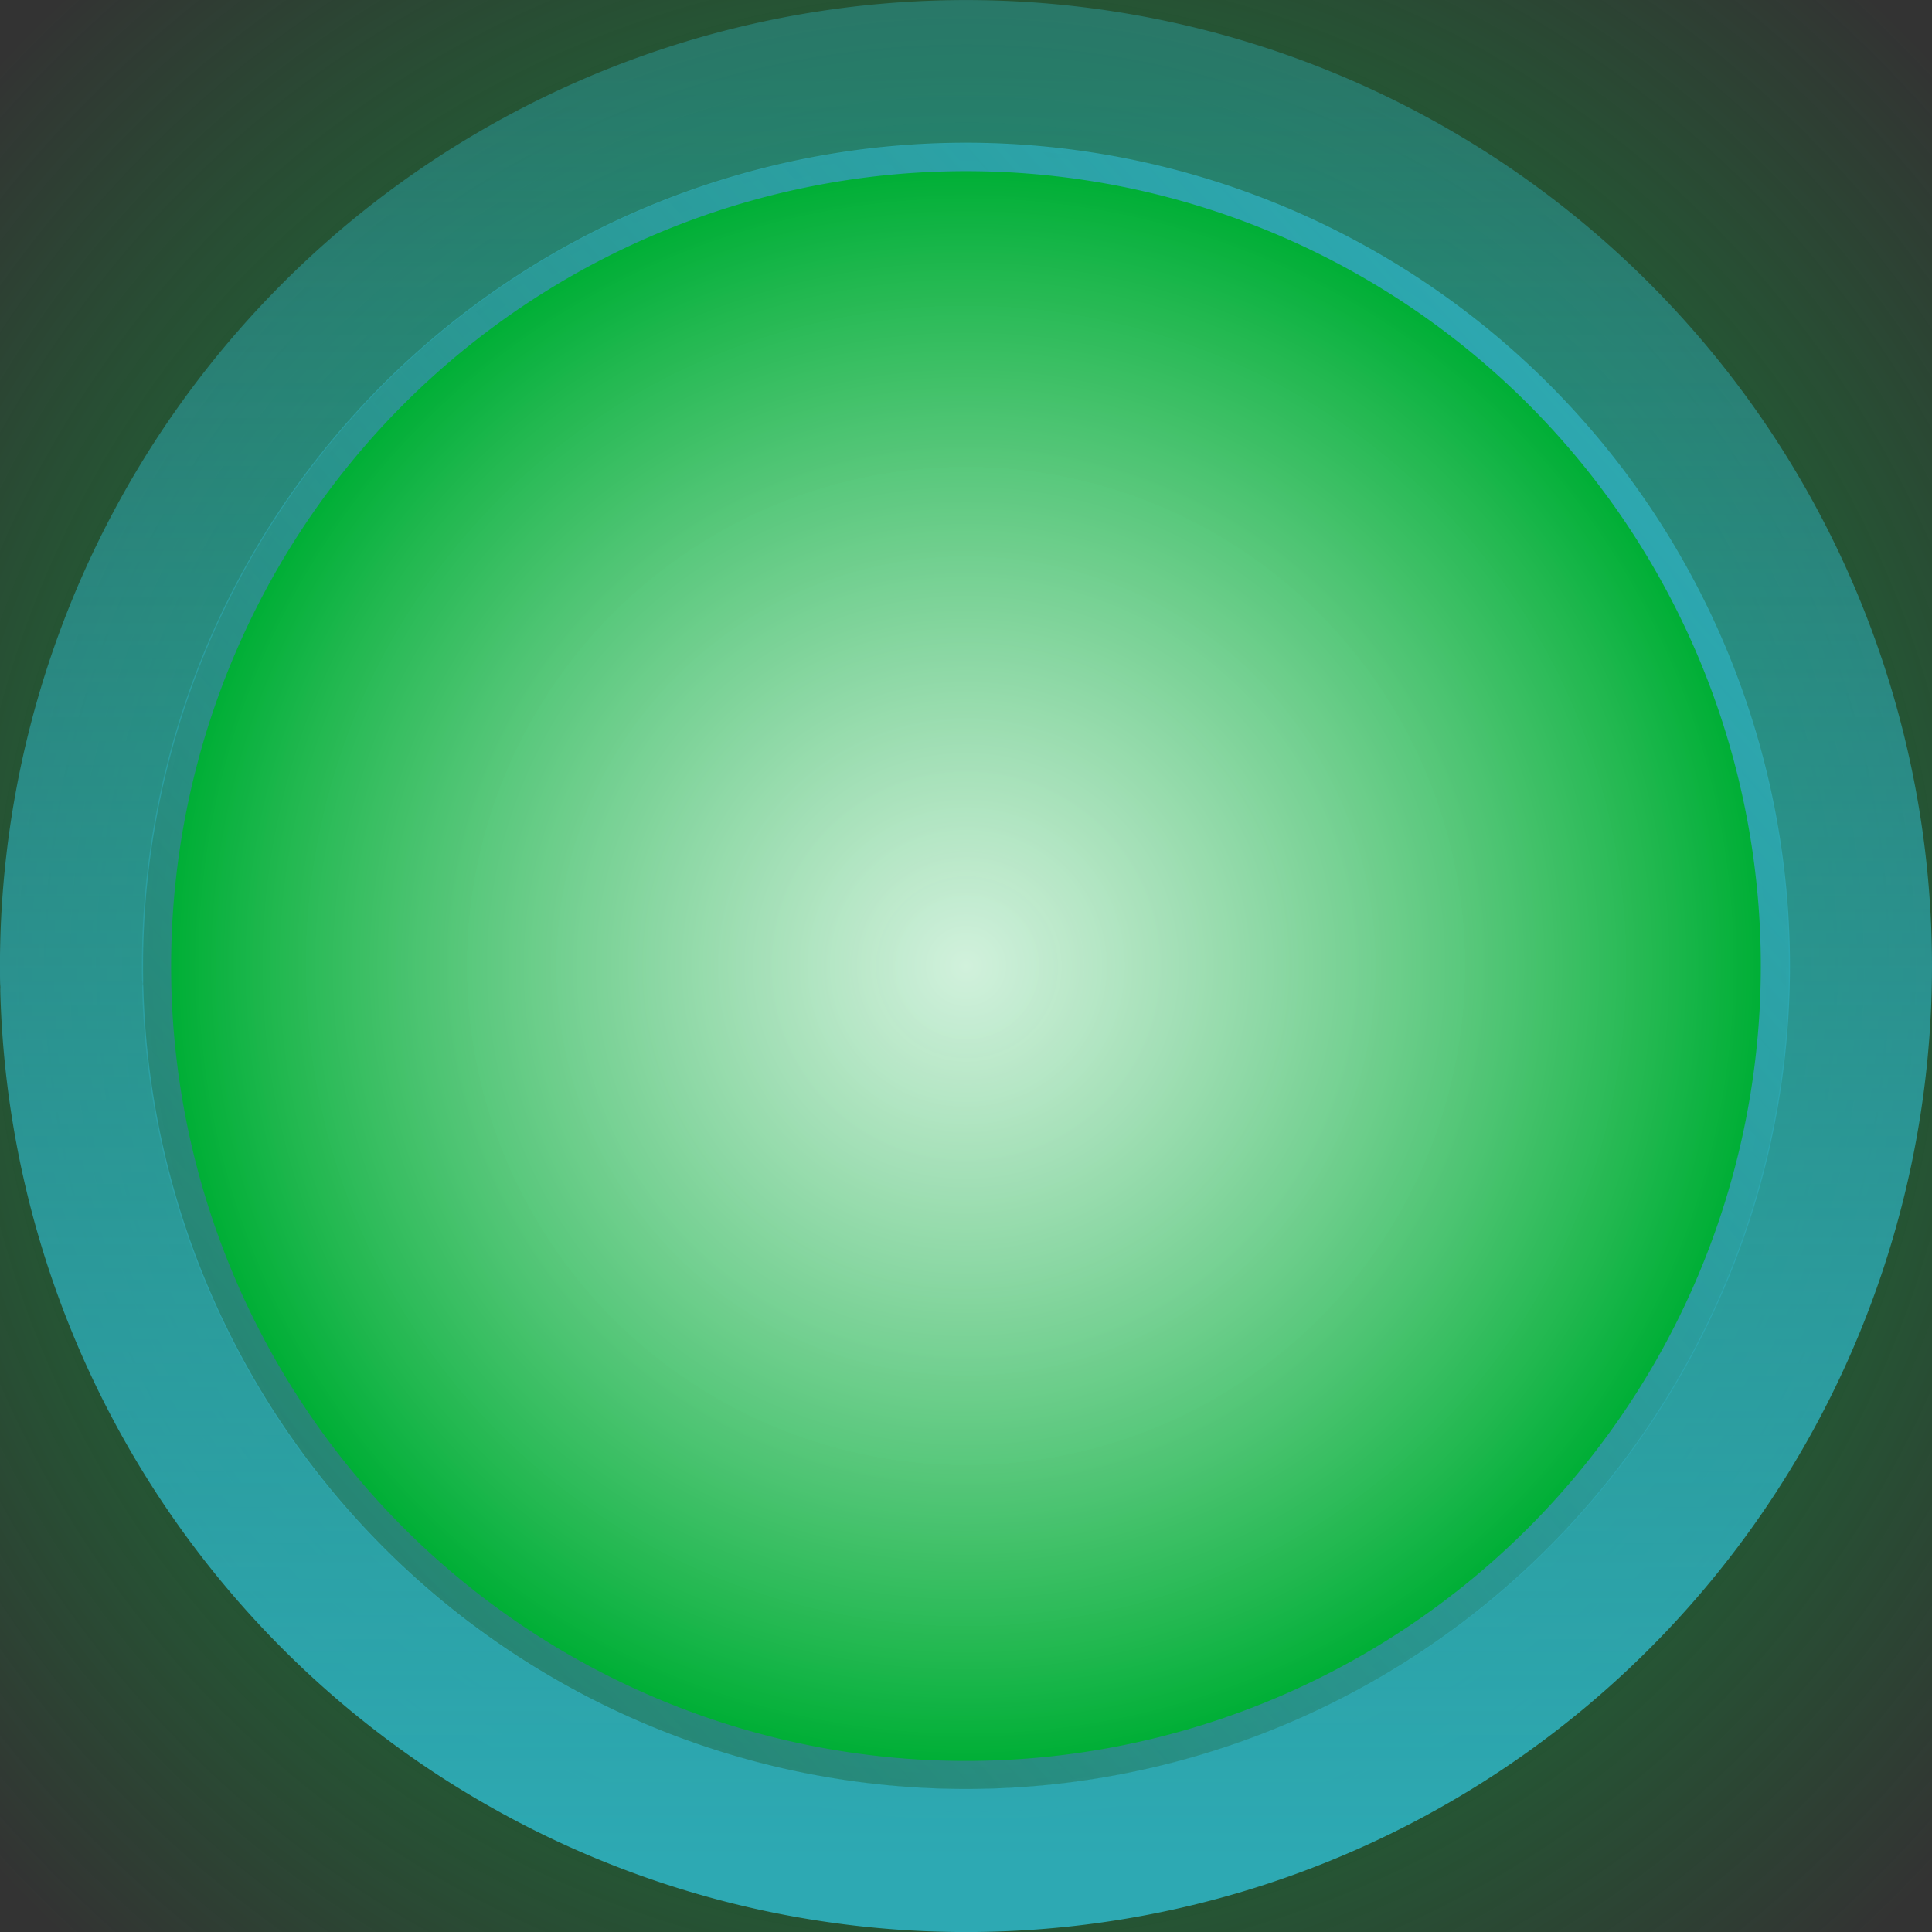<?xml version="1.0" encoding="UTF-8" standalone="no"?>
<!-- Created with Inkscape (http://www.inkscape.org/) -->

<svg
   xmlns:dc="http://purl.org/dc/elements/1.1/"
   xmlns:cc="http://creativecommons.org/ns#"
   xmlns:rdf="http://www.w3.org/1999/02/22-rdf-syntax-ns#"
   xmlns:svg="http://www.w3.org/2000/svg"
   xmlns="http://www.w3.org/2000/svg"
   xmlns:xlink="http://www.w3.org/1999/xlink"
   xmlns:sodipodi="http://sodipodi.sourceforge.net/DTD/sodipodi-0.dtd"
   xmlns:inkscape="http://www.inkscape.org/namespaces/inkscape"
   width="27mm"
   height="27mm"
   viewBox="0 0 27 27"
   version="1.1"
   id="svg8"
   inkscape:version="0.92.4 (5da689c313, 2019-01-14)"
   sodipodi:docname="ledgreen.svg"
   inkscape:export-filename="D:\Mitarbeiter\Kaupenjohann\09_GIT\ROISA\resources\icons\greenLED.png"
   inkscape:export-xdpi="38"
   inkscape:export-ydpi="38">
  <rect x="0" y="0" width="27" height="27" fill="#333333" stroke="none"/>
  <defs
     id="defs2">
    <linearGradient
       inkscape:collect="always"
       id="linearGradient2047">
      <stop
         style="stop-color:#00af36;stop-opacity:1;"
         offset="0"
         id="stop2043" />
      <stop
         style="stop-color:#00af36;stop-opacity:0;"
         offset="1"
         id="stop2045" />
    </linearGradient>
    <linearGradient
       inkscape:collect="always"
       id="linearGradient843">
      <stop
         style="stop-color:#fdffff;stop-opacity:0.826"
         offset="0"
         id="stop839" />
      <stop
         style="stop-color:#00af36;stop-opacity:1"
         offset="1"
         id="stop841" />
    </linearGradient>
    <linearGradient
       inkscape:collect="always"
       id="linearGradient833">
      <stop
         style="stop-color:#2da9b3;stop-opacity:1;"
         offset="0"
         id="stop829" />
      <stop
         style="stop-color:#2da9b3;stop-opacity:0.439"
         offset="1"
         id="stop831" />
    </linearGradient>
    <linearGradient
       inkscape:collect="always"
       id="linearGradient823">
      <stop
         style="stop-color:#2da9b3;stop-opacity:1;"
         offset="0"
         id="stop819" />
      <stop
         style="stop-color:#2da9b3;stop-opacity:0.414"
         offset="1"
         id="stop821" />
    </linearGradient>
    <linearGradient
       inkscape:collect="always"
       xlink:href="#linearGradient823"
       id="linearGradient825"
       x1="100"
       y1="147"
       x2="100"
       y2="122"
       gradientUnits="userSpaceOnUse"
       gradientTransform="translate(-0.015,0.136)" />
    <linearGradient
       inkscape:collect="always"
       xlink:href="#linearGradient833"
       id="linearGradient835"
       x1="87.5"
       y1="124.5"
       x2="65"
       y2="144.5"
       gradientUnits="userSpaceOnUse"
       gradientTransform="matrix(0.903,0,0,0.902,29.982,13.442)" />
    <filter
       style="color-interpolation-filters:sRGB"
       inkscape:label="Blur"
       id="filter1153">
      <feGaussianBlur
         stdDeviation="0.11 0.11"
         result="blur"
         id="feGaussianBlur1151" />
    </filter>
    <filter
       style="color-interpolation-filters:sRGB;"
       inkscape:label="Blur"
       id="filter1458">
      <feGaussianBlur
         stdDeviation="0.11 0.11"
         result="blur"
         id="feGaussianBlur1456" />
    </filter>
    <radialGradient
       inkscape:collect="always"
       xlink:href="#linearGradient843"
       id="radialGradient2039"
       cx="99.869"
       cy="134.292"
       fx="99.869"
       fy="134.292"
       r="11.108"
       gradientUnits="userSpaceOnUse" />
    <radialGradient
       inkscape:collect="always"
       xlink:href="#linearGradient2047"
       id="radialGradient2049"
       cx="99.869"
       cy="134.292"
       fx="99.869"
       fy="134.292"
       r="24.946"
       gradientUnits="userSpaceOnUse"
       gradientTransform="matrix(0.743,0,0,0.743,25.679,34.531)" />
  </defs>
  <sodipodi:namedview
     id="base"
     pagecolor="#ffffff"
     bordercolor="#666666"
     borderopacity="1.0"
     inkscape:pageopacity="0.0"
     inkscape:pageshadow="2"
     inkscape:zoom="3.959798"
     inkscape:cx="85.295661"
     inkscape:cy="66.854978"
     inkscape:document-units="mm"
     inkscape:current-layer="layer1"
     showgrid="true"
     fit-margin-top="0"
     fit-margin-left="0"
     fit-margin-right="0"
     fit-margin-bottom="0"
     inkscape:window-width="1920"
     inkscape:window-height="1017"
     inkscape:window-x="-8"
     inkscape:window-y="-8"
     inkscape:window-maximized="1" />
  <g
     inkscape:label="Ebene 1"
     inkscape:groupmode="layer"
     id="layer1"
     transform="translate(-86.369,-120.792)">
    <path
       style="opacity:1;fill:url(#radialGradient2049);fill-opacity:1;stroke:none;stroke-width:0.371;stroke-linecap:round;stroke-linejoin:round;stroke-miterlimit:4;stroke-dasharray:none;stroke-dashoffset:0;stroke-opacity:1;paint-order:stroke fill markers"
       id="path2041"
       sodipodi:type="arc"
       sodipodi:cx="99.868828"
       sodipodi:cy="134.29218"
       sodipodi:rx="18.53196"
       sodipodi:ry="18.53196"
       sodipodi:start="3.1254309"
       sodipodi:end="3.1145924"
       sodipodi:open="true"
       d="m 81.339,134.592 a 18.532,18.532 0 0 1 18.18,-18.828 18.532,18.532 0 0 1 18.877,18.129 18.532,18.532 0 0 1 -18.078,18.926 18.532,18.532 0 0 1 -18.975,-18.026" />
    <g
       id="g839"
       transform="translate(-0.116,-0.343)">
      <path
         d="M 87.486,134.838 A 12.5,12.5 0 0 1 99.749,122.138 12.5,12.5 0 0 1 112.482,134.366 12.5,12.5 0 0 1 100.288,147.132 12.5,12.5 0 0 1 87.489,134.973"
         sodipodi:open="true"
         sodipodi:end="3.1145936"
         sodipodi:start="3.1254309"
         sodipodi:ry="12.5"
         sodipodi:rx="12.5"
         sodipodi:cy="134.63559"
         sodipodi:cx="99.984535"
         sodipodi:type="arc"
         id="path817"
         style="opacity:1;fill:none;fill-opacity:1;stroke:url(#linearGradient825);stroke-width:2;stroke-linecap:round;stroke-linejoin:round;stroke-miterlimit:4;stroke-dasharray:none;stroke-dashoffset:0;stroke-opacity:1;paint-order:stroke fill markers" />
      <path
         d="m 88.695,134.818 a 11.291,11.28 0 0 1 11.076,-11.461 11.291,11.28 0 0 1 11.501,11.035 11.291,11.28 0 0 1 -11.014,11.52 11.291,11.28 0 0 1 -11.561,-10.972"
         sodipodi:open="true"
         sodipodi:end="3.1145924"
         sodipodi:start="3.1254309"
         sodipodi:ry="11.280247"
         sodipodi:rx="11.290972"
         sodipodi:cy="134.63559"
         sodipodi:cx="99.984535"
         sodipodi:type="arc"
         id="path827"
         style="opacity:1;fill:none;fill-opacity:1;stroke:url(#linearGradient835);stroke-width:0.451;stroke-linecap:round;stroke-linejoin:round;stroke-miterlimit:4;stroke-dasharray:none;stroke-dashoffset:0;stroke-opacity:1;paint-order:stroke fill markers" />
    </g>
    <path
       style="opacity:1;fill:url(#radialGradient2039);fill-opacity:1;stroke:none;stroke-width:1.011;stroke-linecap:round;stroke-linejoin:round;stroke-miterlimit:4;stroke-dasharray:none;stroke-dashoffset:0;stroke-opacity:1;paint-order:stroke fill markers"
       id="path841"
       sodipodi:type="arc"
       sodipodi:cx="99.868828"
       sodipodi:cy="134.29218"
       sodipodi:rx="11.108389"
       sodipodi:ry="11.108389"
       sodipodi:start="3.1254309"
       sodipodi:end="3.1145924"
       sodipodi:open="true"
       d="m 88.762,134.472 a 11.108,11.108 0 0 1 10.897,-11.286 11.108,11.108 0 0 1 11.315,10.867 11.108,11.108 0 0 1 -10.836,11.345 11.108,11.108 0 0 1 -11.374,-10.805" />
  </g>
</svg>
